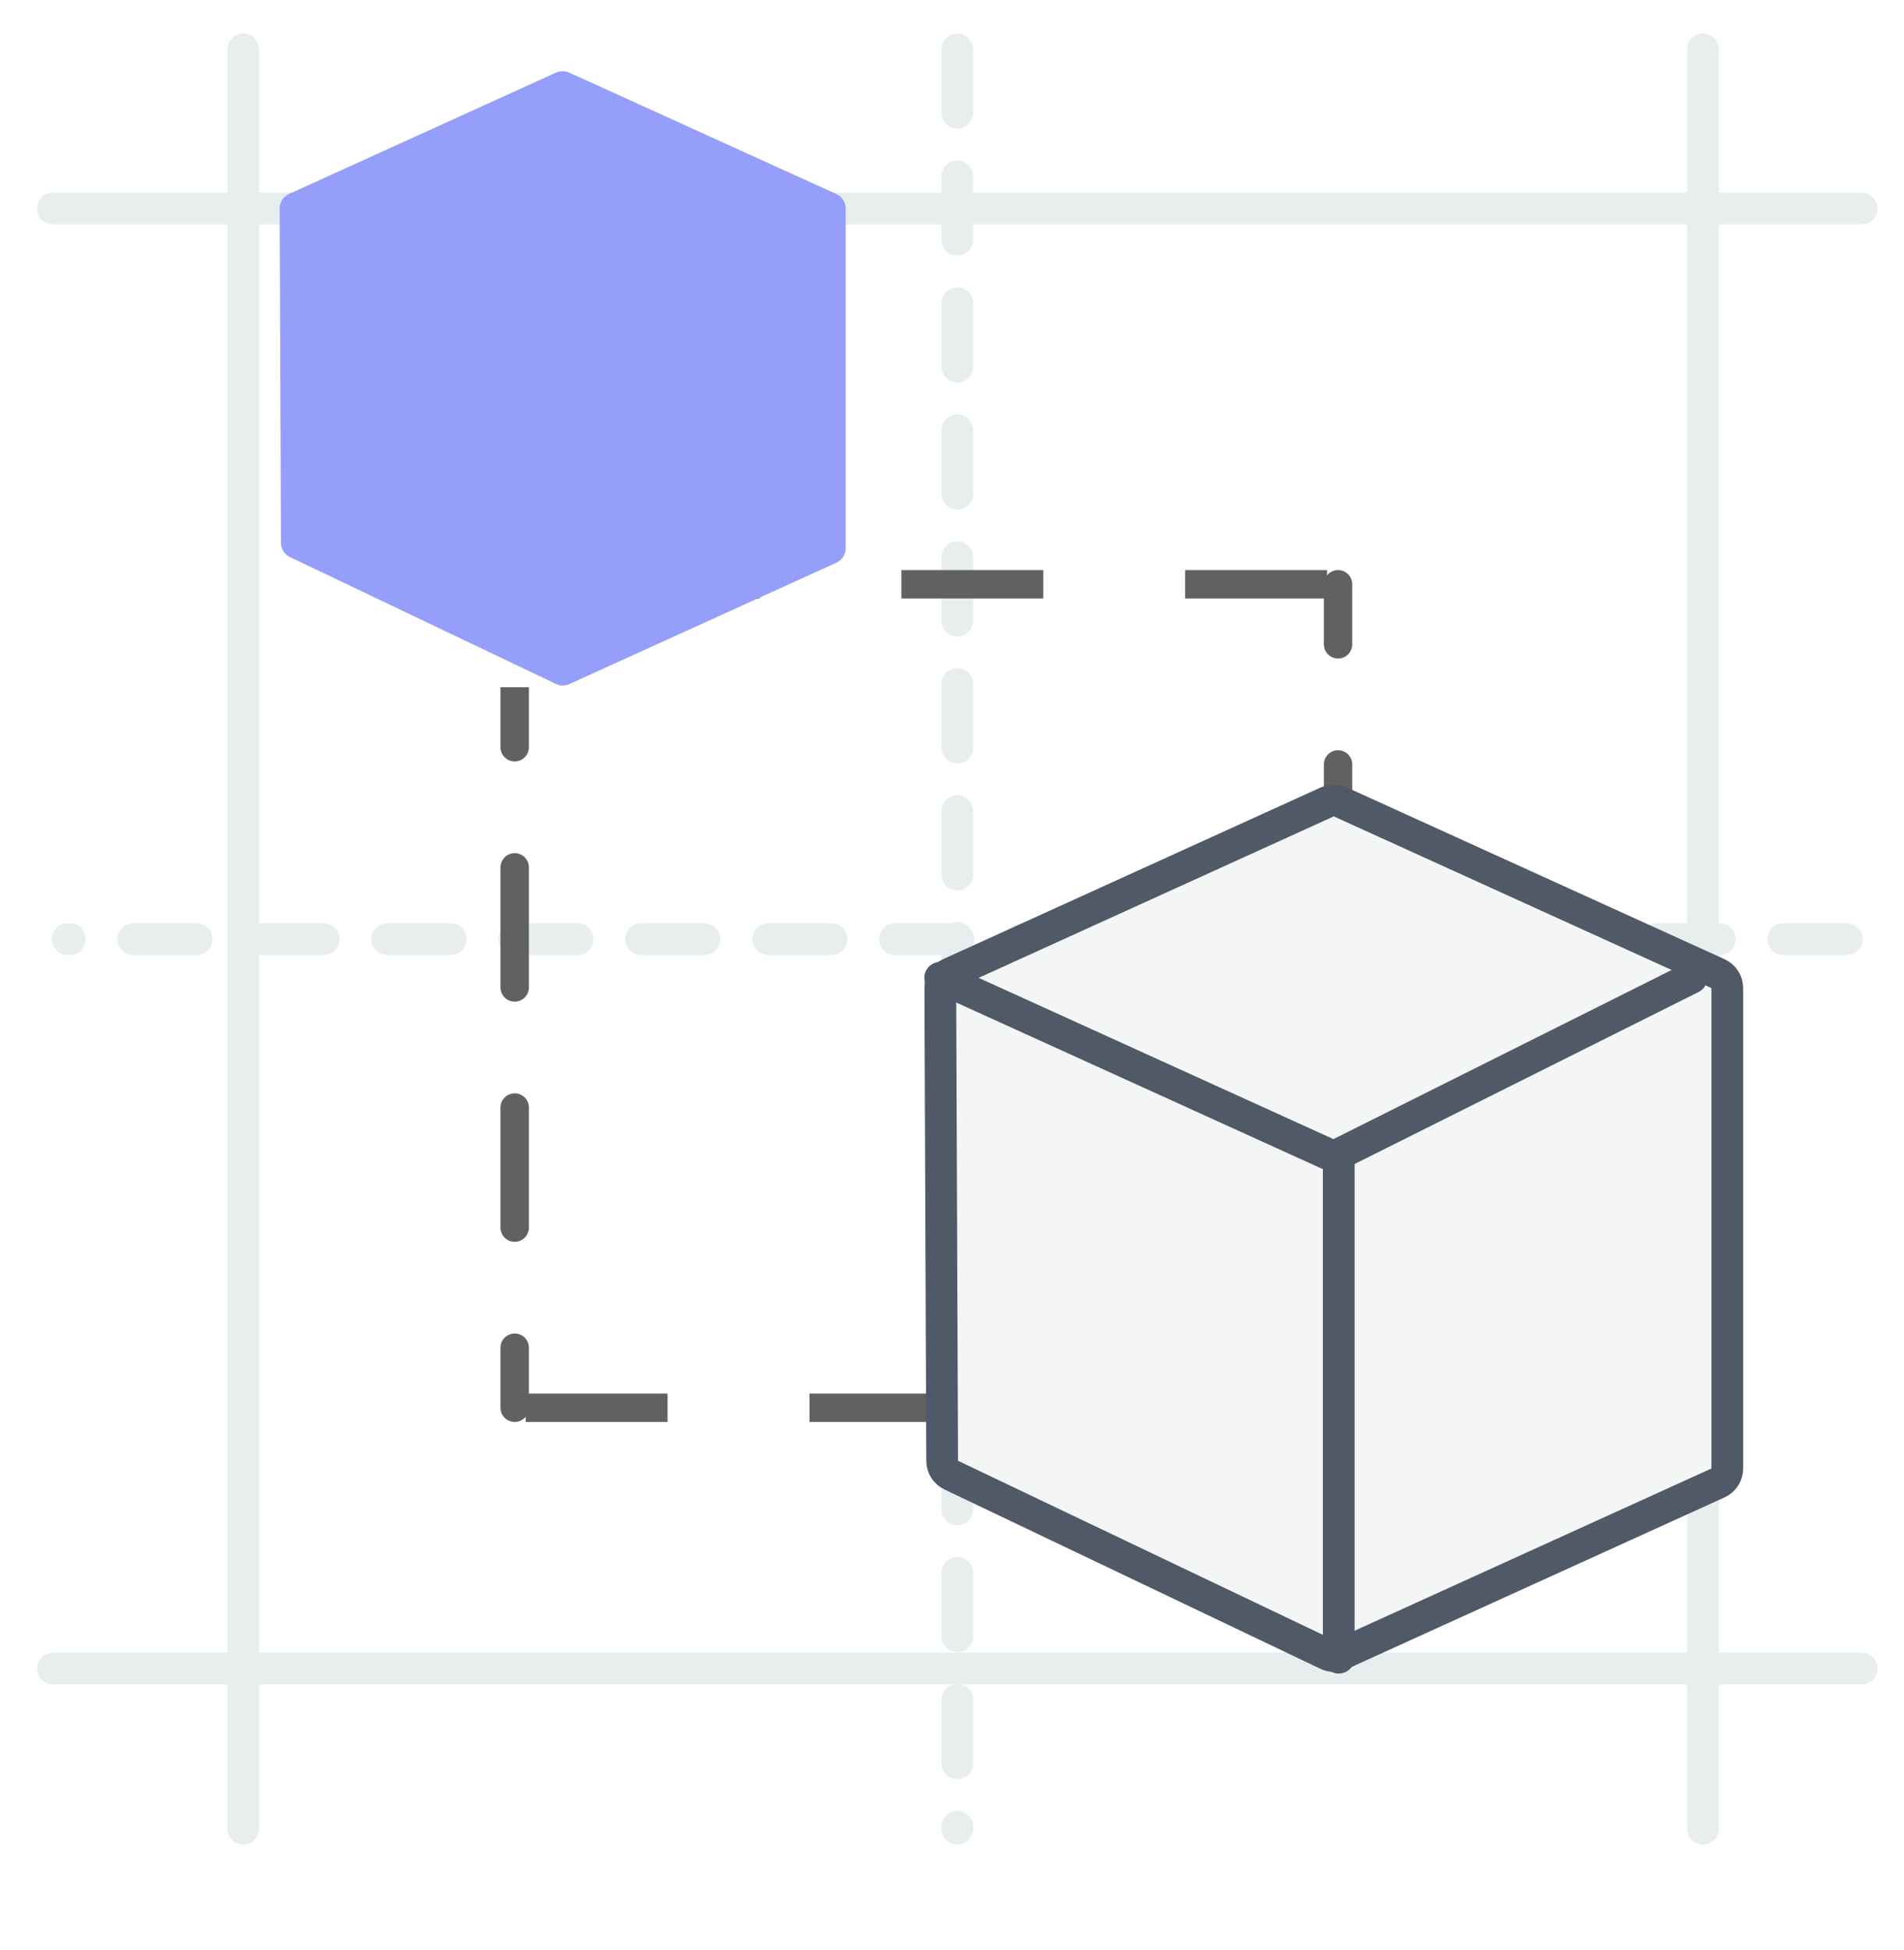 <svg width="42" height="43" viewBox="0 0 42 43" fill="none" xmlns="http://www.w3.org/2000/svg">
<g clip-path="url(#clip0_3275_58246)">
<path d="M21.117 1.089L21.117 40.334" stroke="#E8EEEE" stroke-width="0.7" stroke-linecap="round" stroke-dasharray="1.4 1.4"/>
<path d="M40.74 20.712L1.494 20.712" stroke="#E8EEEE" stroke-width="0.7" stroke-linecap="round" stroke-dasharray="1.4 1.4"/>
<path d="M37.565 1.089L37.565 40.334" stroke="#E8EEEE" stroke-width="0.7" stroke-linecap="round"/>
<path d="M5.365 1.089L5.365 40.334" stroke="#E8EEEE" stroke-width="0.7" stroke-linecap="round"/>
<path d="M41.066 4.6L1.166 4.6" stroke="#E8EEEE" stroke-width="0.7" stroke-linecap="round"/>
<path d="M41.066 36.8L1.166 36.8" stroke="#E8EEEE" stroke-width="0.7" stroke-linecap="round"/>
<path d="M13.623 12.887H29.515" stroke="#616161" stroke-width="0.626" stroke-dasharray="3.13 3.13"/>
<path d="M29.829 12.887C29.829 12.714 29.689 12.573 29.516 12.573C29.343 12.573 29.203 12.714 29.203 12.887L29.829 12.887ZM29.203 14.211C29.203 14.384 29.343 14.524 29.516 14.524C29.689 14.524 29.829 14.384 29.829 14.211L29.203 14.211ZM29.829 16.86C29.829 16.687 29.689 16.547 29.516 16.547C29.343 16.547 29.203 16.687 29.203 16.86L29.829 16.86ZM29.203 19.508C29.203 19.681 29.343 19.821 29.516 19.821C29.689 19.821 29.829 19.681 29.829 19.508L29.203 19.508ZM29.829 22.157C29.829 21.984 29.689 21.844 29.516 21.844C29.343 21.844 29.203 21.984 29.203 22.157L29.829 22.157ZM29.203 24.805C29.203 24.978 29.343 25.119 29.516 25.119C29.689 25.119 29.829 24.978 29.829 24.805L29.203 24.805ZM29.829 27.454C29.829 27.281 29.689 27.141 29.516 27.141C29.343 27.141 29.203 27.281 29.203 27.454L29.829 27.454ZM29.203 12.887L29.203 14.211L29.829 14.211L29.829 12.887L29.203 12.887ZM29.203 16.86L29.203 19.508L29.829 19.508L29.829 16.86L29.203 16.86ZM29.203 22.157L29.203 24.805L29.829 24.805L29.829 22.157L29.203 22.157ZM29.203 27.454L29.203 28.779L29.829 28.779L29.829 27.454L29.203 27.454Z" fill="#616161"/>
<path d="M27.246 31.049L11.354 31.049" stroke="#616161" stroke-width="0.626" stroke-dasharray="3.13 3.13"/>
<path d="M11.04 31.049C11.04 31.222 11.181 31.362 11.354 31.362C11.526 31.362 11.667 31.222 11.667 31.049L11.04 31.049ZM11.667 29.724C11.667 29.552 11.526 29.411 11.354 29.411C11.181 29.411 11.04 29.552 11.04 29.724L11.667 29.724ZM11.04 27.076C11.04 27.249 11.181 27.389 11.354 27.389C11.526 27.389 11.667 27.249 11.667 27.076L11.04 27.076ZM11.667 24.427C11.667 24.254 11.526 24.114 11.354 24.114C11.181 24.114 11.04 24.254 11.04 24.427L11.667 24.427ZM11.04 21.779C11.04 21.951 11.181 22.092 11.354 22.092C11.526 22.092 11.667 21.951 11.667 21.779L11.04 21.779ZM11.667 19.13C11.667 18.957 11.526 18.817 11.354 18.817C11.181 18.817 11.04 18.957 11.04 19.13L11.667 19.13ZM11.04 16.481C11.04 16.654 11.181 16.794 11.354 16.794C11.526 16.794 11.667 16.654 11.667 16.481L11.04 16.481ZM11.667 31.049L11.667 29.724L11.04 29.724L11.04 31.049L11.667 31.049ZM11.667 27.076L11.667 24.427L11.04 24.427L11.04 27.076L11.667 27.076ZM11.667 21.779L11.667 19.13L11.04 19.13L11.04 21.779L11.667 21.779ZM11.667 16.481L11.667 15.157L11.04 15.157L11.04 16.481L11.667 16.481Z" fill="#616161"/>
<path d="M20.742 21.794C20.741 21.656 20.821 21.53 20.947 21.474L29.277 17.687C29.369 17.645 29.474 17.645 29.566 17.687L37.897 21.474C38.022 21.531 38.102 21.655 38.102 21.793L38.102 32.388C38.102 32.526 38.022 32.65 37.897 32.707L29.57 36.492C29.476 36.535 29.368 36.534 29.274 36.489L20.982 32.534C20.861 32.476 20.783 32.354 20.783 32.219L20.742 21.794Z" fill="#F4F6F6" stroke="#505967" stroke-width="0.7" stroke-linecap="round" stroke-linejoin="round"/>
<path d="M37.312 21.566L29.57 25.437C29.476 25.484 29.365 25.486 29.269 25.442L20.74 21.566" stroke="#505967" stroke-width="0.7" stroke-linecap="round" stroke-linejoin="round"/>
<path d="M29.531 25.513L29.531 36.561" stroke="#505967" stroke-width="0.7" stroke-linecap="round" stroke-linejoin="round"/>
<g filter="url(#filter0_f_3275_58246)">
<path d="M6.169 4.599C6.168 4.462 6.248 4.336 6.374 4.279L12.266 1.601C12.358 1.559 12.464 1.559 12.556 1.601L18.449 4.28C18.574 4.336 18.654 4.461 18.654 4.598L18.654 12.092C18.654 12.23 18.574 12.354 18.449 12.411L12.559 15.088C12.465 15.131 12.357 15.13 12.264 15.085L6.397 12.287C6.276 12.229 6.198 12.107 6.198 11.973L6.169 4.599Z" fill="#959EF9"/>
</g>
</g>
<defs>
<filter id="filter0_f_3275_58246" x="4.465" y="-0.133" width="15.892" height="16.955" filterUnits="userSpaceOnUse" color-interpolation-filters="sRGB">
<feFlood flood-opacity="0" result="BackgroundImageFix"/>
<feBlend mode="normal" in="SourceGraphic" in2="BackgroundImageFix" result="shape"/>
<feGaussianBlur stdDeviation="0.851" result="effect1_foregroundBlur_3275_58246"/>
</filter>
<clipPath id="clip0_3275_58246">
<rect width="42" height="42" fill="white" transform="translate(0 0.4)"/>
</clipPath>
</defs>
</svg>
